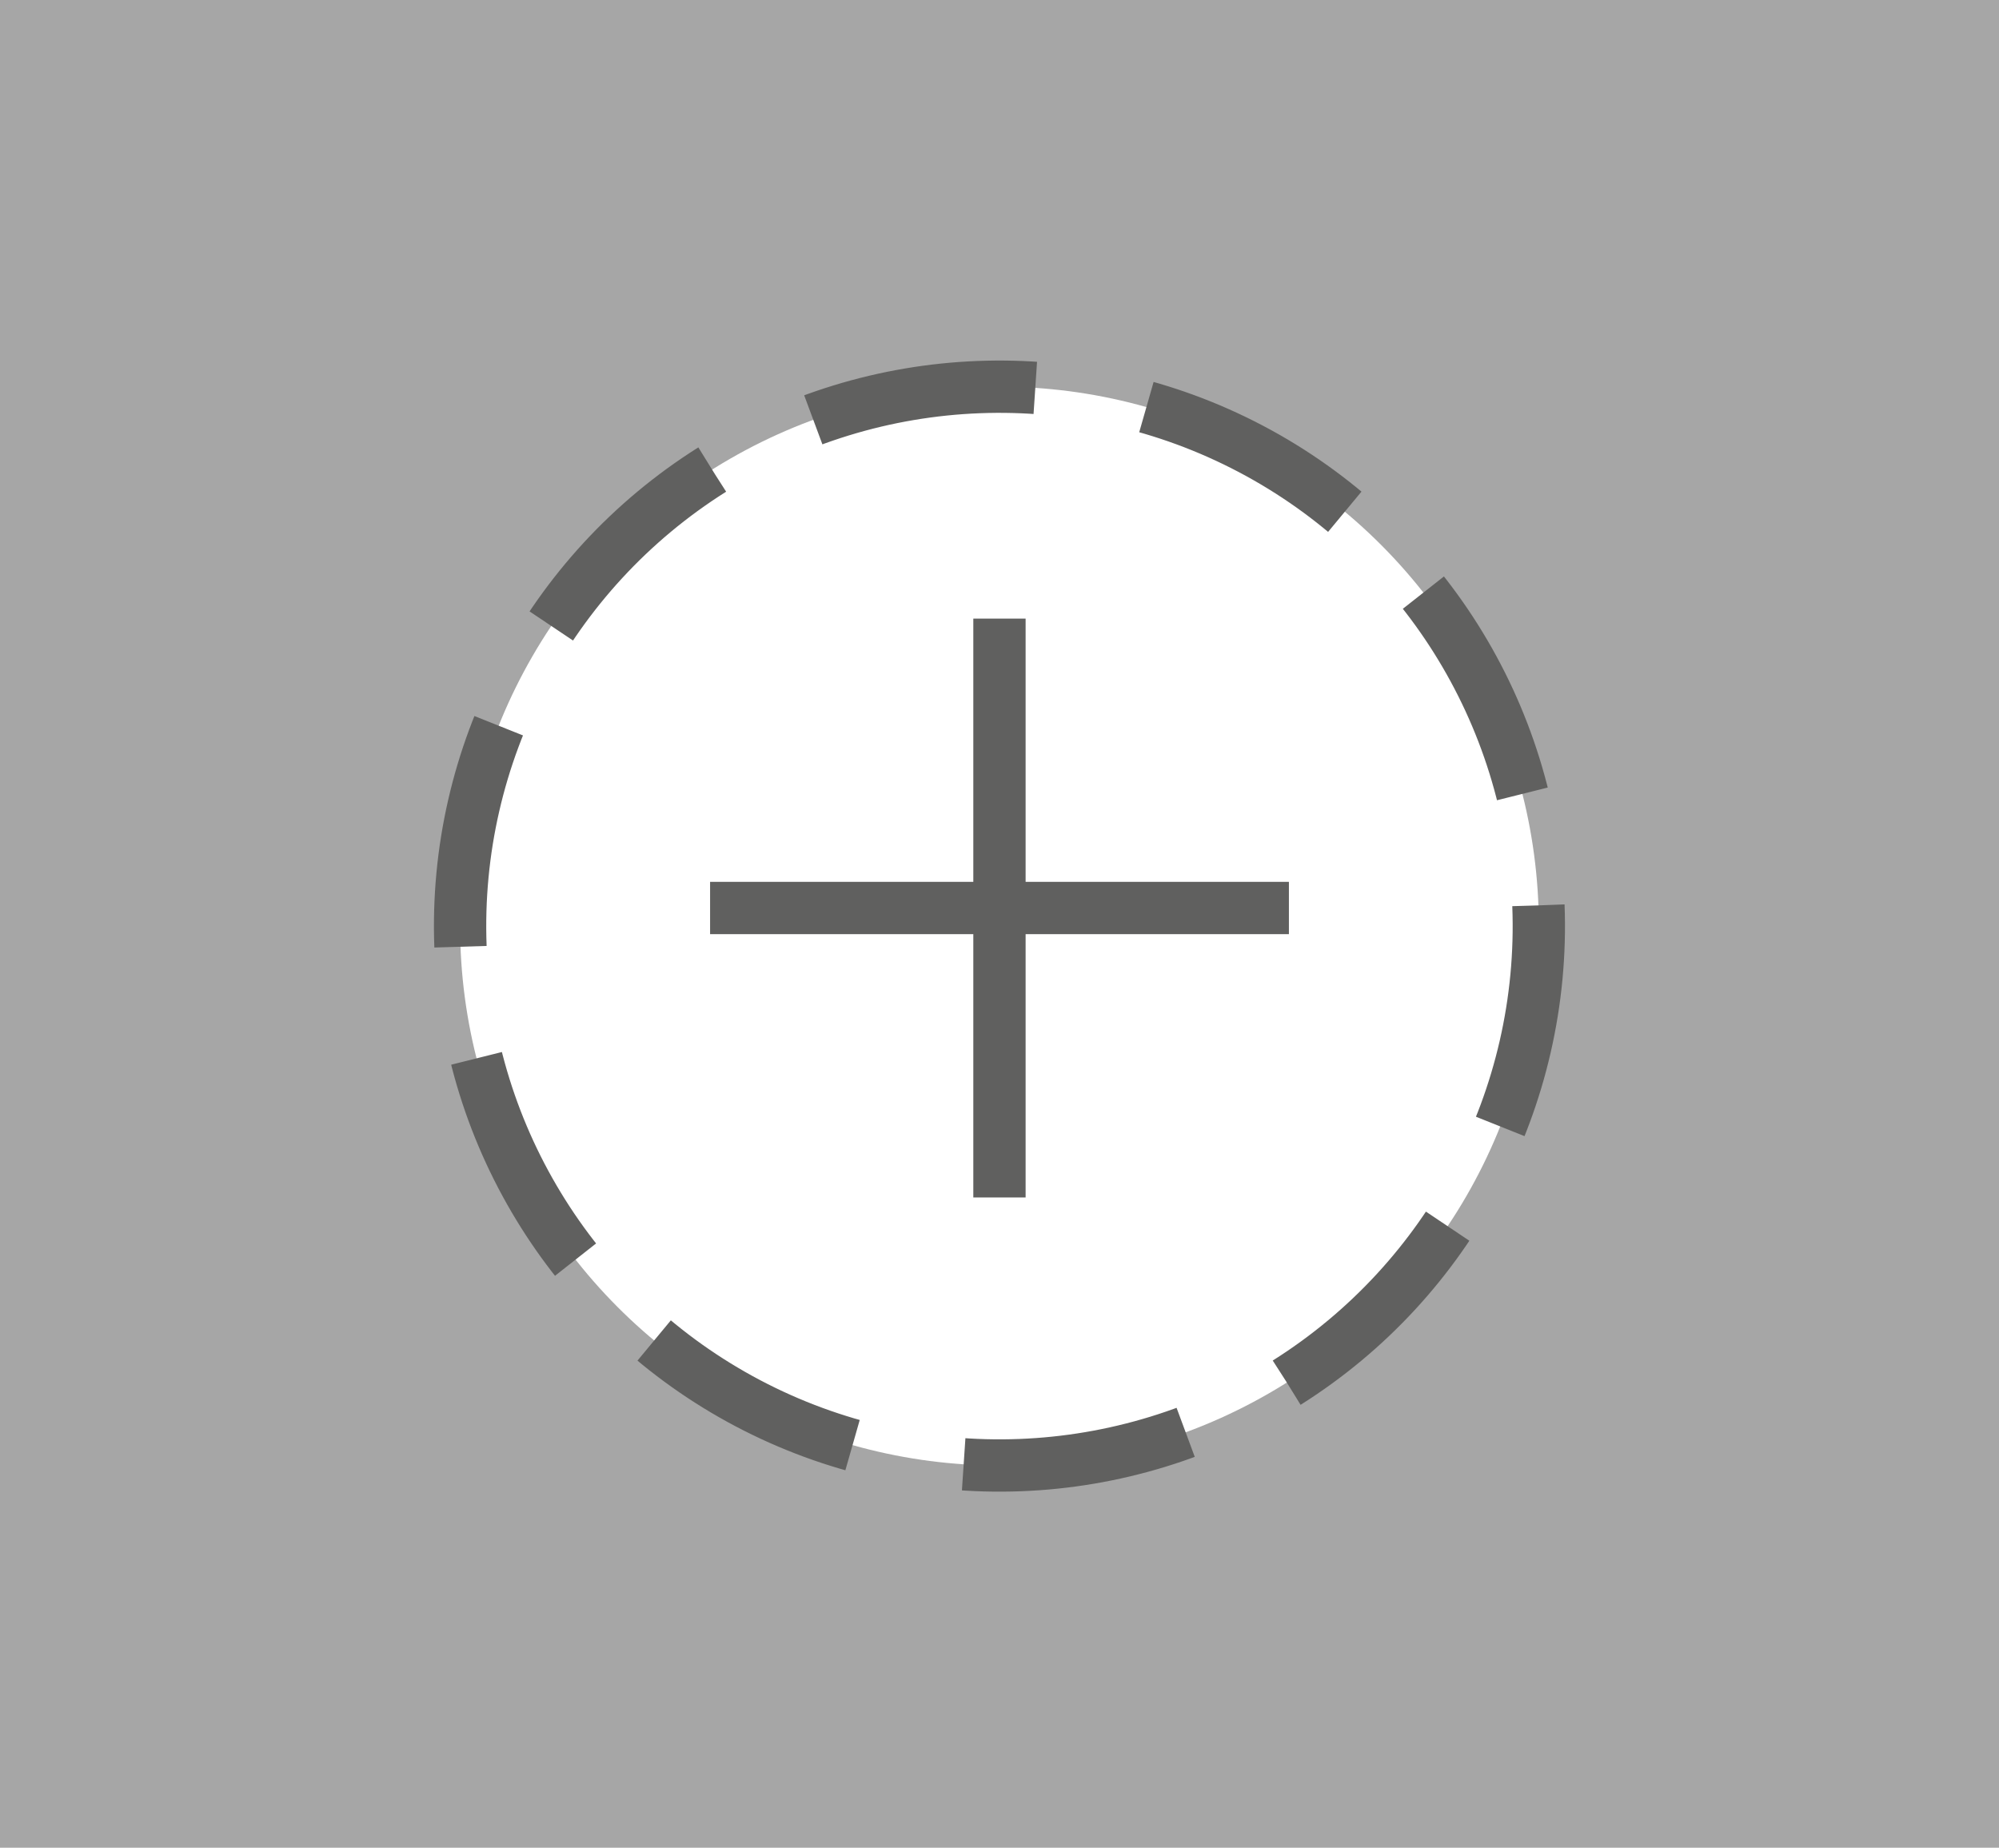 <svg xmlns="http://www.w3.org/2000/svg" viewBox="0 0 267.55 247.27"><rect x="0" y="0" width="267.55" height="247.27" fill="#808080" stroke="none"/><defs><style>.cls-1,.cls-4{fill:#fff;}.cls-2,.cls-3{fill:none;stroke:#1d1d1b;stroke-miterlimit:10;stroke-width:7px;}.cls-2{stroke-dasharray:30.24 15.12;}.cls-4{opacity:0.3;}</style></defs><title>Element 21</title><g id="Ebene_2" data-name="Ebene 2"><g id="Ebene_1-2" data-name="Ebene 1"><circle class="cls-1" cx="133.77" cy="123.94" r="72.19"/><circle class="cls-2" cx="133.77" cy="123.94" r="72.19" transform="translate(-4.66 5.23) rotate(-2.2)"/><line class="cls-3" x1="133.77" y1="82.79" x2="133.77" y2="160.26"/><line class="cls-3" x1="95.04" y1="121.52" x2="172.51" y2="121.52"/><rect class="cls-4" width="267.55" height="247.27"/></g></g></svg>